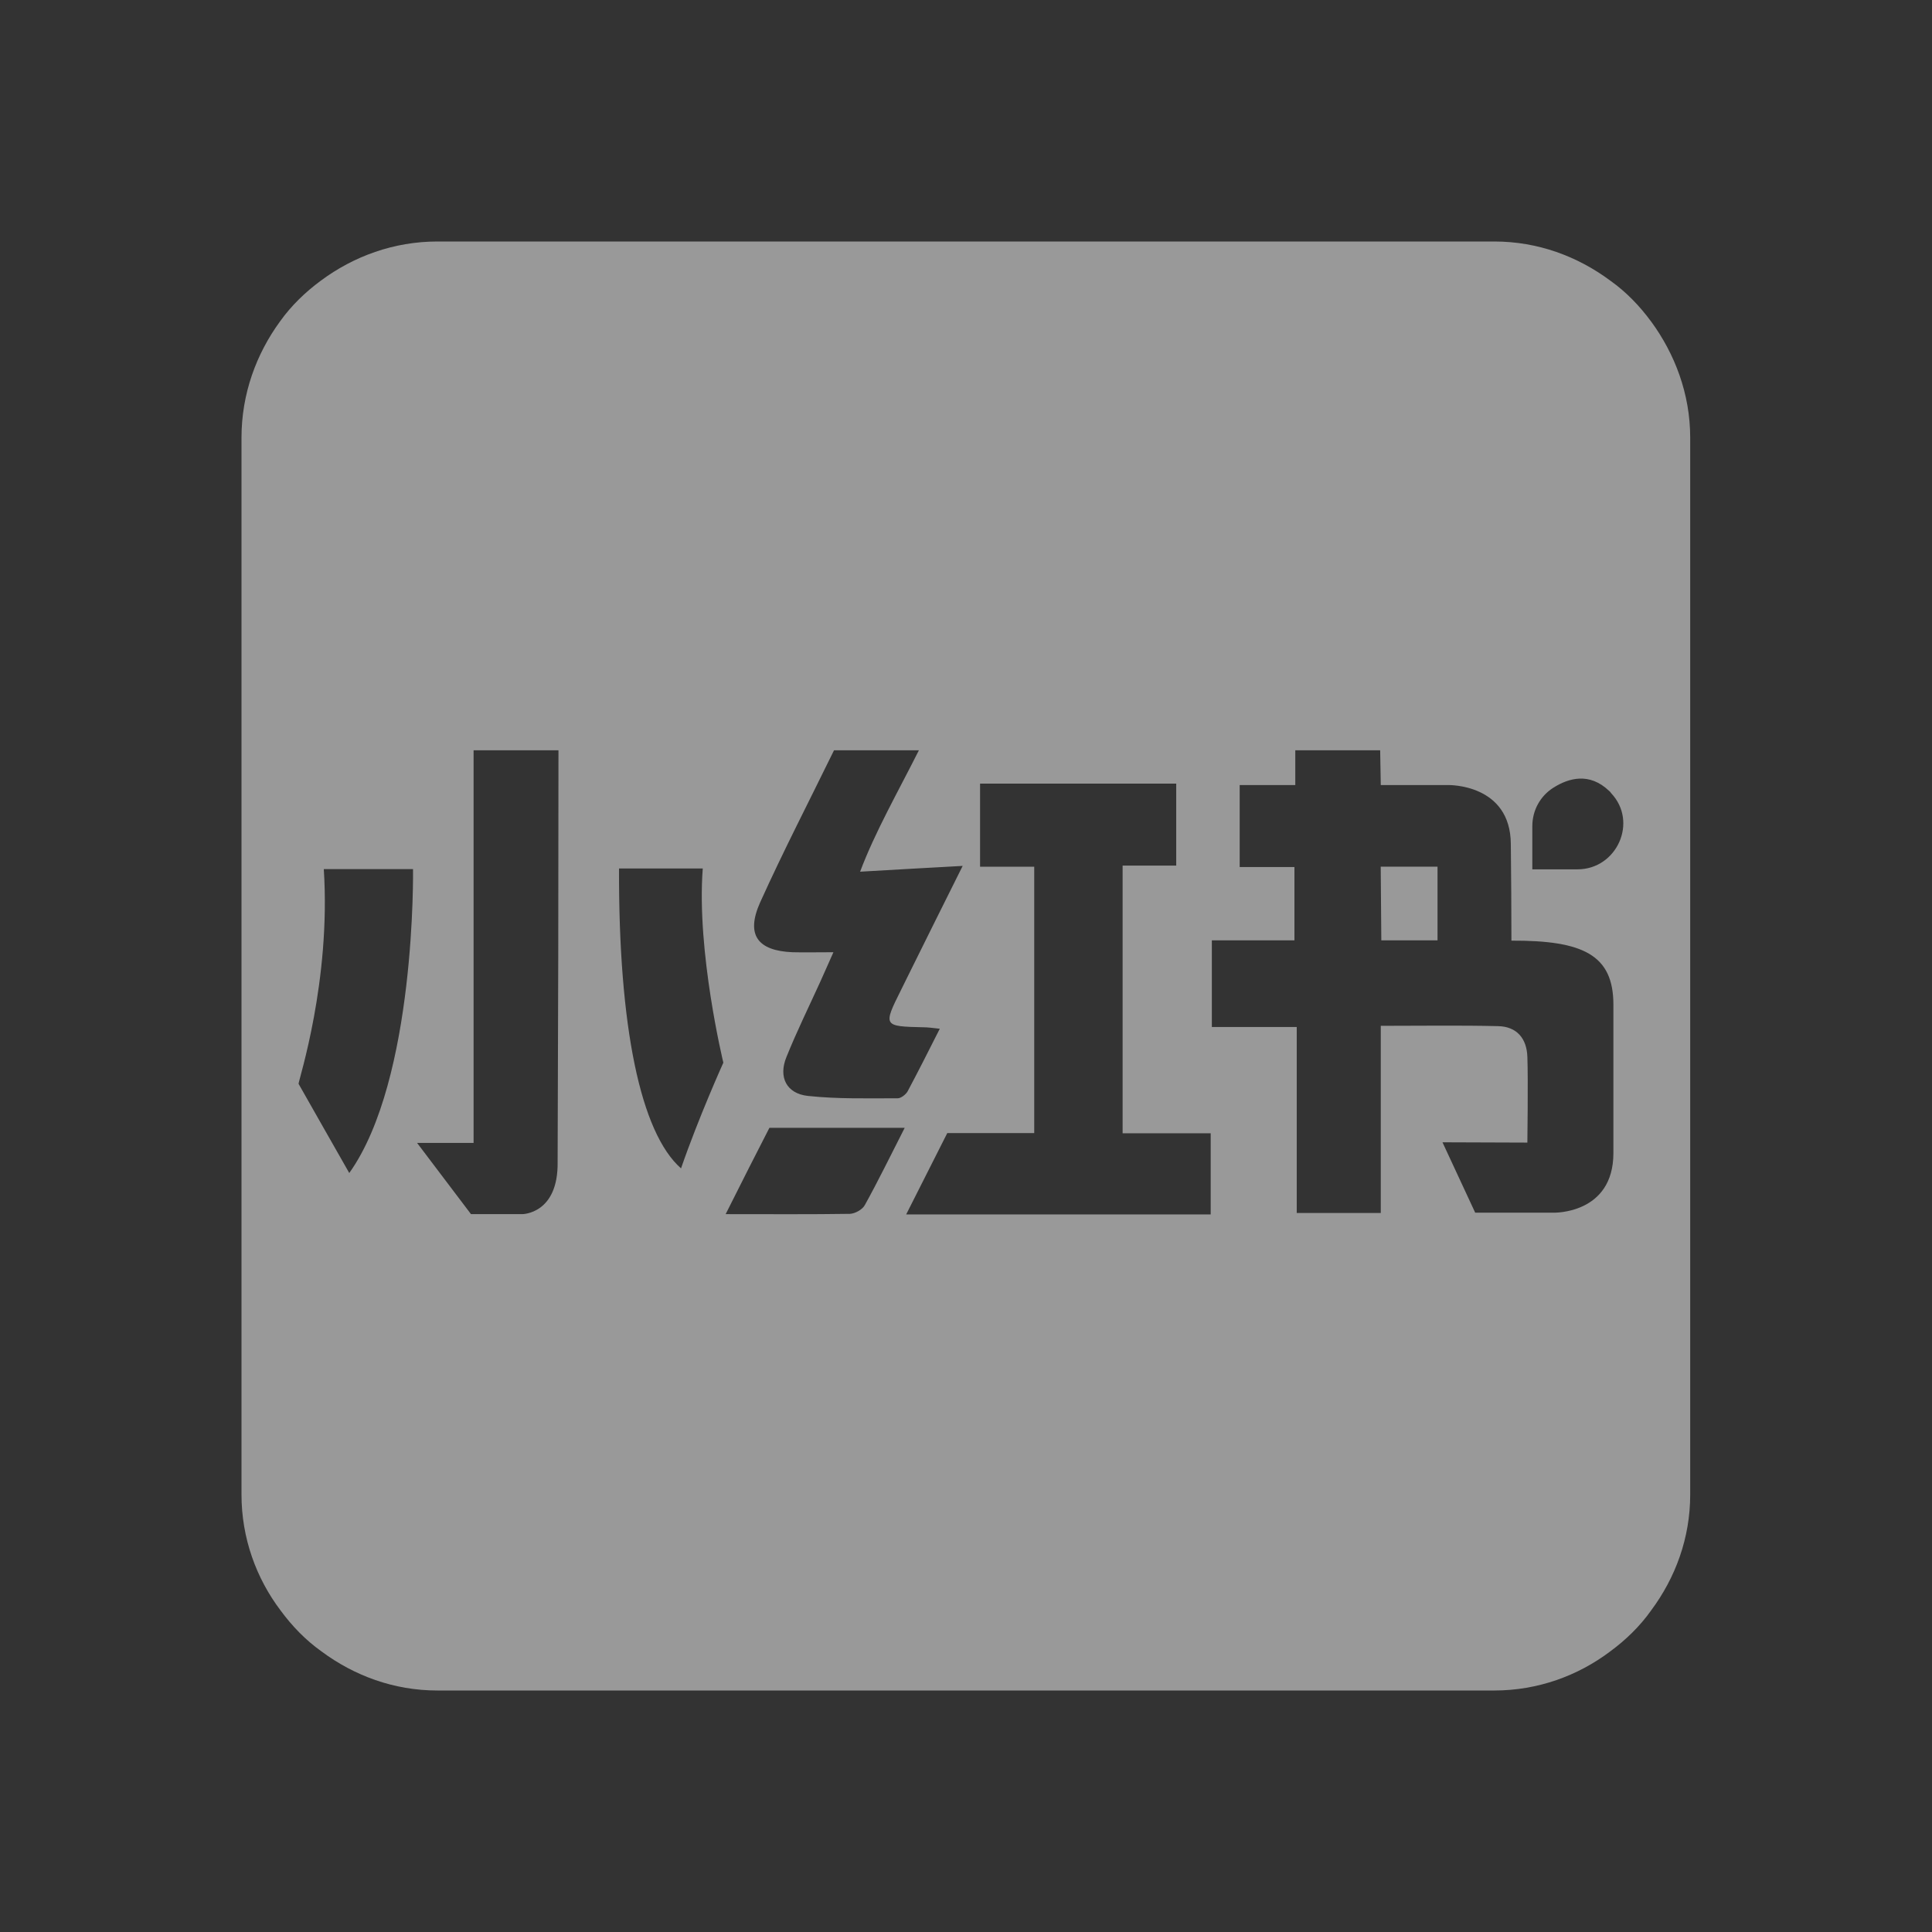 <svg width="32" height="32" viewBox="0 0 32 32" fill="none" xmlns="http://www.w3.org/2000/svg">
<rect x="0" y="0" width="32" height="32" fill="#333333" stroke="none"/>
<g opacity="0.5">
<g clip-path="url(#clip0_407_10134)">
<path d="M27.347 5.325C27.16 5.07 26.935 4.835 26.671 4.648C26.128 4.245 25.471 4 24.751 4H7.244C6.524 4 5.857 4.245 5.315 4.648C5.061 4.835 4.825 5.061 4.638 5.324C4.245 5.862 4 6.524 4 7.249V24.756C4 25.476 4.245 26.143 4.648 26.675C4.835 26.93 5.061 27.165 5.324 27.352C5.867 27.755 6.524 28 7.244 28H24.751C25.471 28 26.138 27.755 26.671 27.352C26.925 27.165 27.16 26.939 27.347 26.675C27.75 26.133 27.995 25.476 27.995 24.756V7.249C27.995 6.524 27.741 5.862 27.347 5.324L27.347 5.325ZM12.59 14.947C12.974 14.097 13.406 13.262 13.814 12.427H15.22C14.875 13.113 14.491 13.785 14.246 14.438C14.817 14.404 15.335 14.376 15.945 14.342C15.618 14.995 15.331 15.575 15.043 16.156C15.004 16.233 14.966 16.314 14.927 16.391C14.625 16.996 14.625 17 15.297 17.015C15.369 17.015 15.436 17.025 15.566 17.039C15.379 17.409 15.21 17.744 15.033 18.076C15.004 18.128 14.923 18.191 14.87 18.191C14.376 18.191 13.876 18.205 13.382 18.152C13.027 18.114 12.888 17.84 13.027 17.505C13.195 17.087 13.396 16.679 13.584 16.266C13.646 16.122 13.713 15.983 13.804 15.772C13.531 15.772 13.329 15.777 13.128 15.772C12.547 15.748 12.35 15.484 12.59 14.947ZM5.785 19.429C5.488 18.911 5.219 18.431 4.945 17.951C4.945 17.893 5.483 16.252 5.363 14.395H6.841C6.841 14.395 6.894 17.874 5.785 19.429ZM9.236 19.242C9.25 20.11 8.65 20.11 8.65 20.11H7.801L6.908 18.93H7.844V12.427H9.25C9.25 14.558 9.245 17.111 9.236 19.242ZM11.28 19.352C10.608 18.762 10.244 17.001 10.253 14.385H11.64C11.534 15.762 11.981 17.601 11.981 17.601C11.981 17.601 11.573 18.503 11.28 19.352ZM14.323 19.962C14.284 20.034 14.164 20.101 14.078 20.105C13.425 20.115 12.768 20.11 12.019 20.11C12.302 19.544 12.537 19.083 12.744 18.68H14.985C14.735 19.17 14.539 19.573 14.323 19.962V19.962ZM20.053 20.115H15.009C15.254 19.631 15.69 18.767 15.69 18.767H17.13V14.356H16.233V12.979H19.482V14.337H18.594V18.771H20.053V20.115ZM26.723 19.098C26.723 20.115 25.73 20.086 25.73 20.086H24.434L23.892 18.92L25.298 18.925C25.298 18.925 25.312 17.869 25.298 17.505C25.288 17.197 25.12 17.001 24.809 16.996C24.185 16.981 23.556 16.991 22.87 16.991V20.091H21.478V17.01H20.072V15.575H21.44V14.361H20.533V13.003H21.454V12.427H22.86L22.87 13.003H23.988C23.988 13.003 25.02 12.979 25.024 13.982C25.029 14.28 25.034 15.254 25.034 15.58C26.22 15.575 26.723 15.815 26.723 16.641V19.098V19.098ZM26.128 14.399H25.38V13.684C25.38 13.425 25.509 13.185 25.73 13.046C25.98 12.888 26.325 12.787 26.651 13.099C26.666 13.109 26.675 13.123 26.685 13.137C27.136 13.612 26.781 14.399 26.128 14.399L26.128 14.399Z" fill="white"/>
<path d="M22.879 15.575H23.81V14.355H22.869L22.879 15.575Z" fill="white"/>
</g>
</g>
<defs>
<clipPath id="clip0_407_10134">
<rect width="24" height="24" fill="white" transform="translate(4 4)"/>
</clipPath>
</defs>
</svg>
